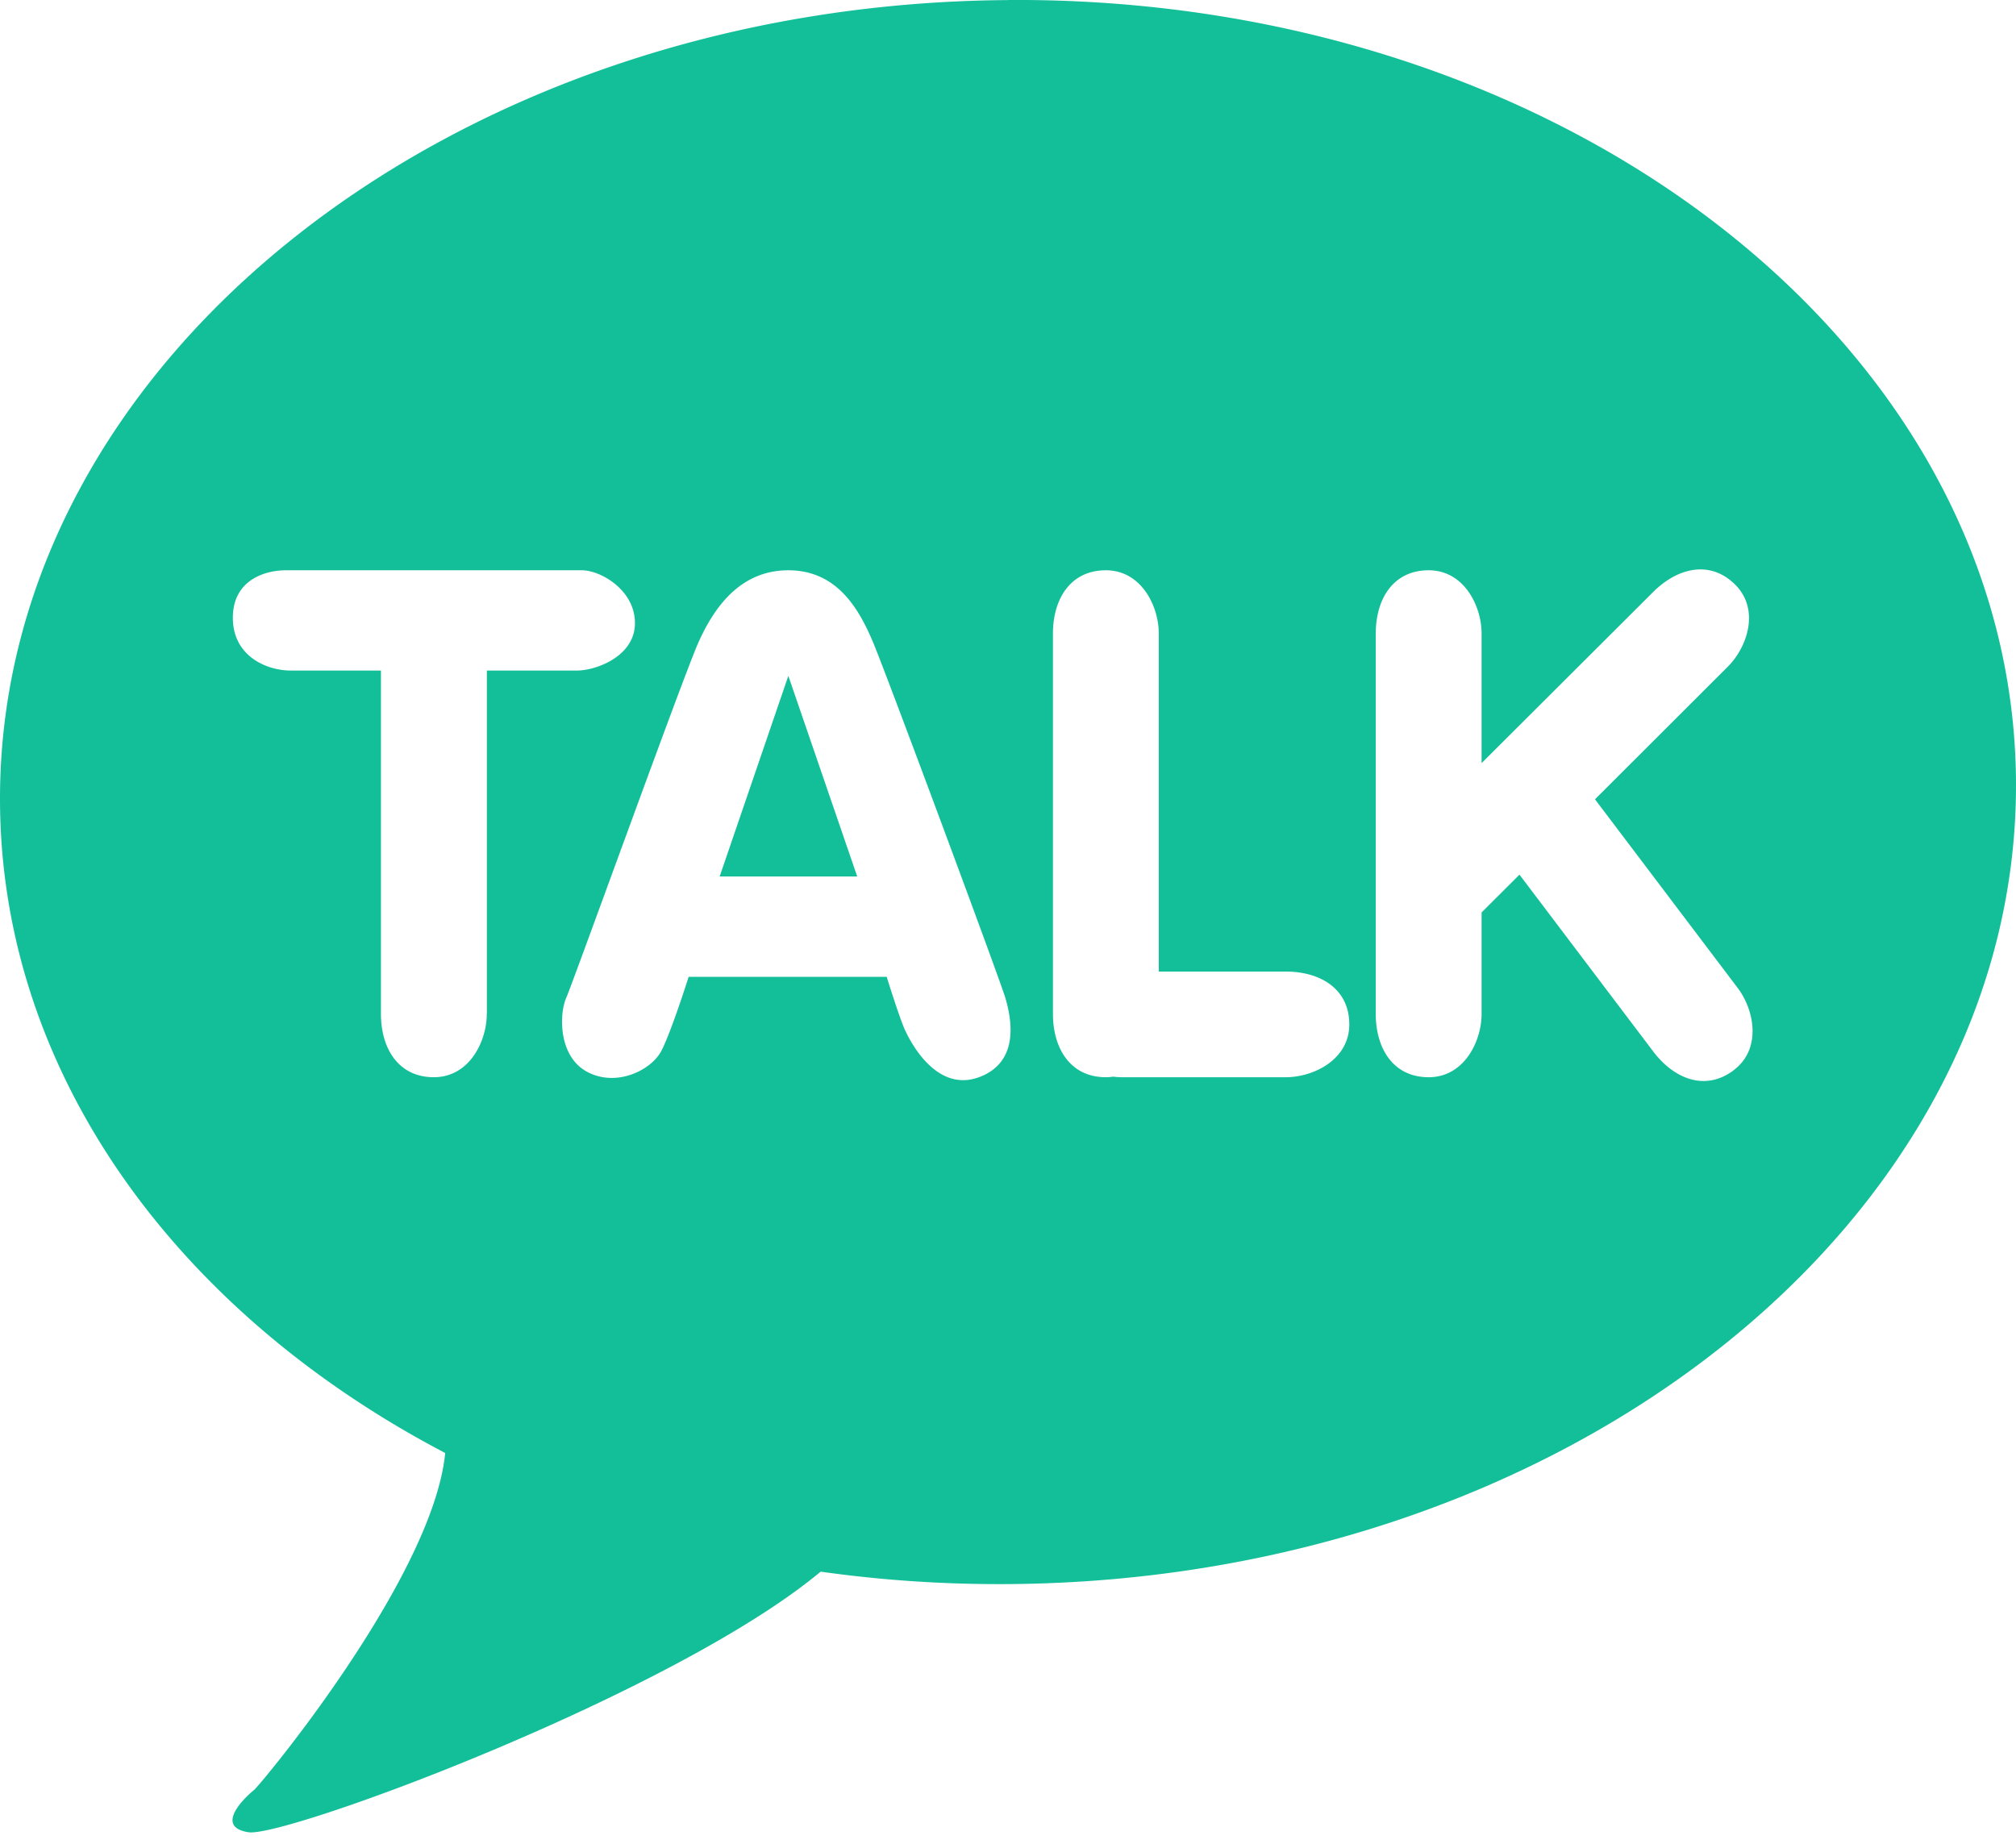 <svg xmlns="http://www.w3.org/2000/svg" width="24" height="22" viewBox="0 0 24 22">
    <path fill="#13BF99" fill-rule="evenodd" d="M8.567 10.436h1.638l-.82-2.389-.818 2.39zm12.072 2.307c-.336.253-.708.106-.958-.224l-1.592-2.105-.451.45v1.207c0 .329-.208.755-.63.755-.422 0-.63-.342-.63-.755V7.544c0-.413.208-.754.63-.754.422 0 .63.426.63.754v1.542l2.04-2.035c.292-.292.68-.387.979-.09.298.299.144.746-.09.979l-1.579 1.577 1.698 2.245c.199.262.29.727-.047.98zm-5.332.083h-1.953a.849.849 0 0 1-.102-.007.58.58 0 0 1-.087.007c-.422 0-.63-.342-.63-.755V7.544c0-.412.208-.754.63-.754.422 0 .63.426.63.754v4.024h1.512c.414 0 .756.208.756.629 0 .421-.427.629-.756.629zm-3.653 0c-.506.185-.815-.418-.882-.566-.067-.149-.216-.629-.216-.629H8.198s-.205.65-.324.88c-.119.23-.532.437-.882.252-.35-.186-.334-.695-.252-.88.082-.186 1.397-3.838 1.575-4.235.178-.396.484-.858 1.07-.858.588 0 .846.473 1.009.858.162.386 1.512 4.02 1.575 4.235.062.215.19.757-.315.943zm-5.859-.755c0 .329-.208.755-.63.755-.422 0-.63-.342-.63-.755V7.984h-1.07c-.301 0-.693-.178-.693-.628s.382-.566.63-.566h3.527c.217 0 .63.232.63.629 0 .396-.463.565-.693.565h-1.07v4.087zM12 .001C5.373.044 0 4.302 0 9.51c0 3.259 2.103 6.117 5.3 7.79-.144 1.483-2.202 3.954-2.276 4.013-.086.067-.491.439-.063.503.449.06 5.055-1.643 6.809-3.103.722.102 1.468.153 2.23.148 6.627-.044 12-4.302 12-9.51C24 4.141 18.627-.045 12 0z"/>
</svg>
